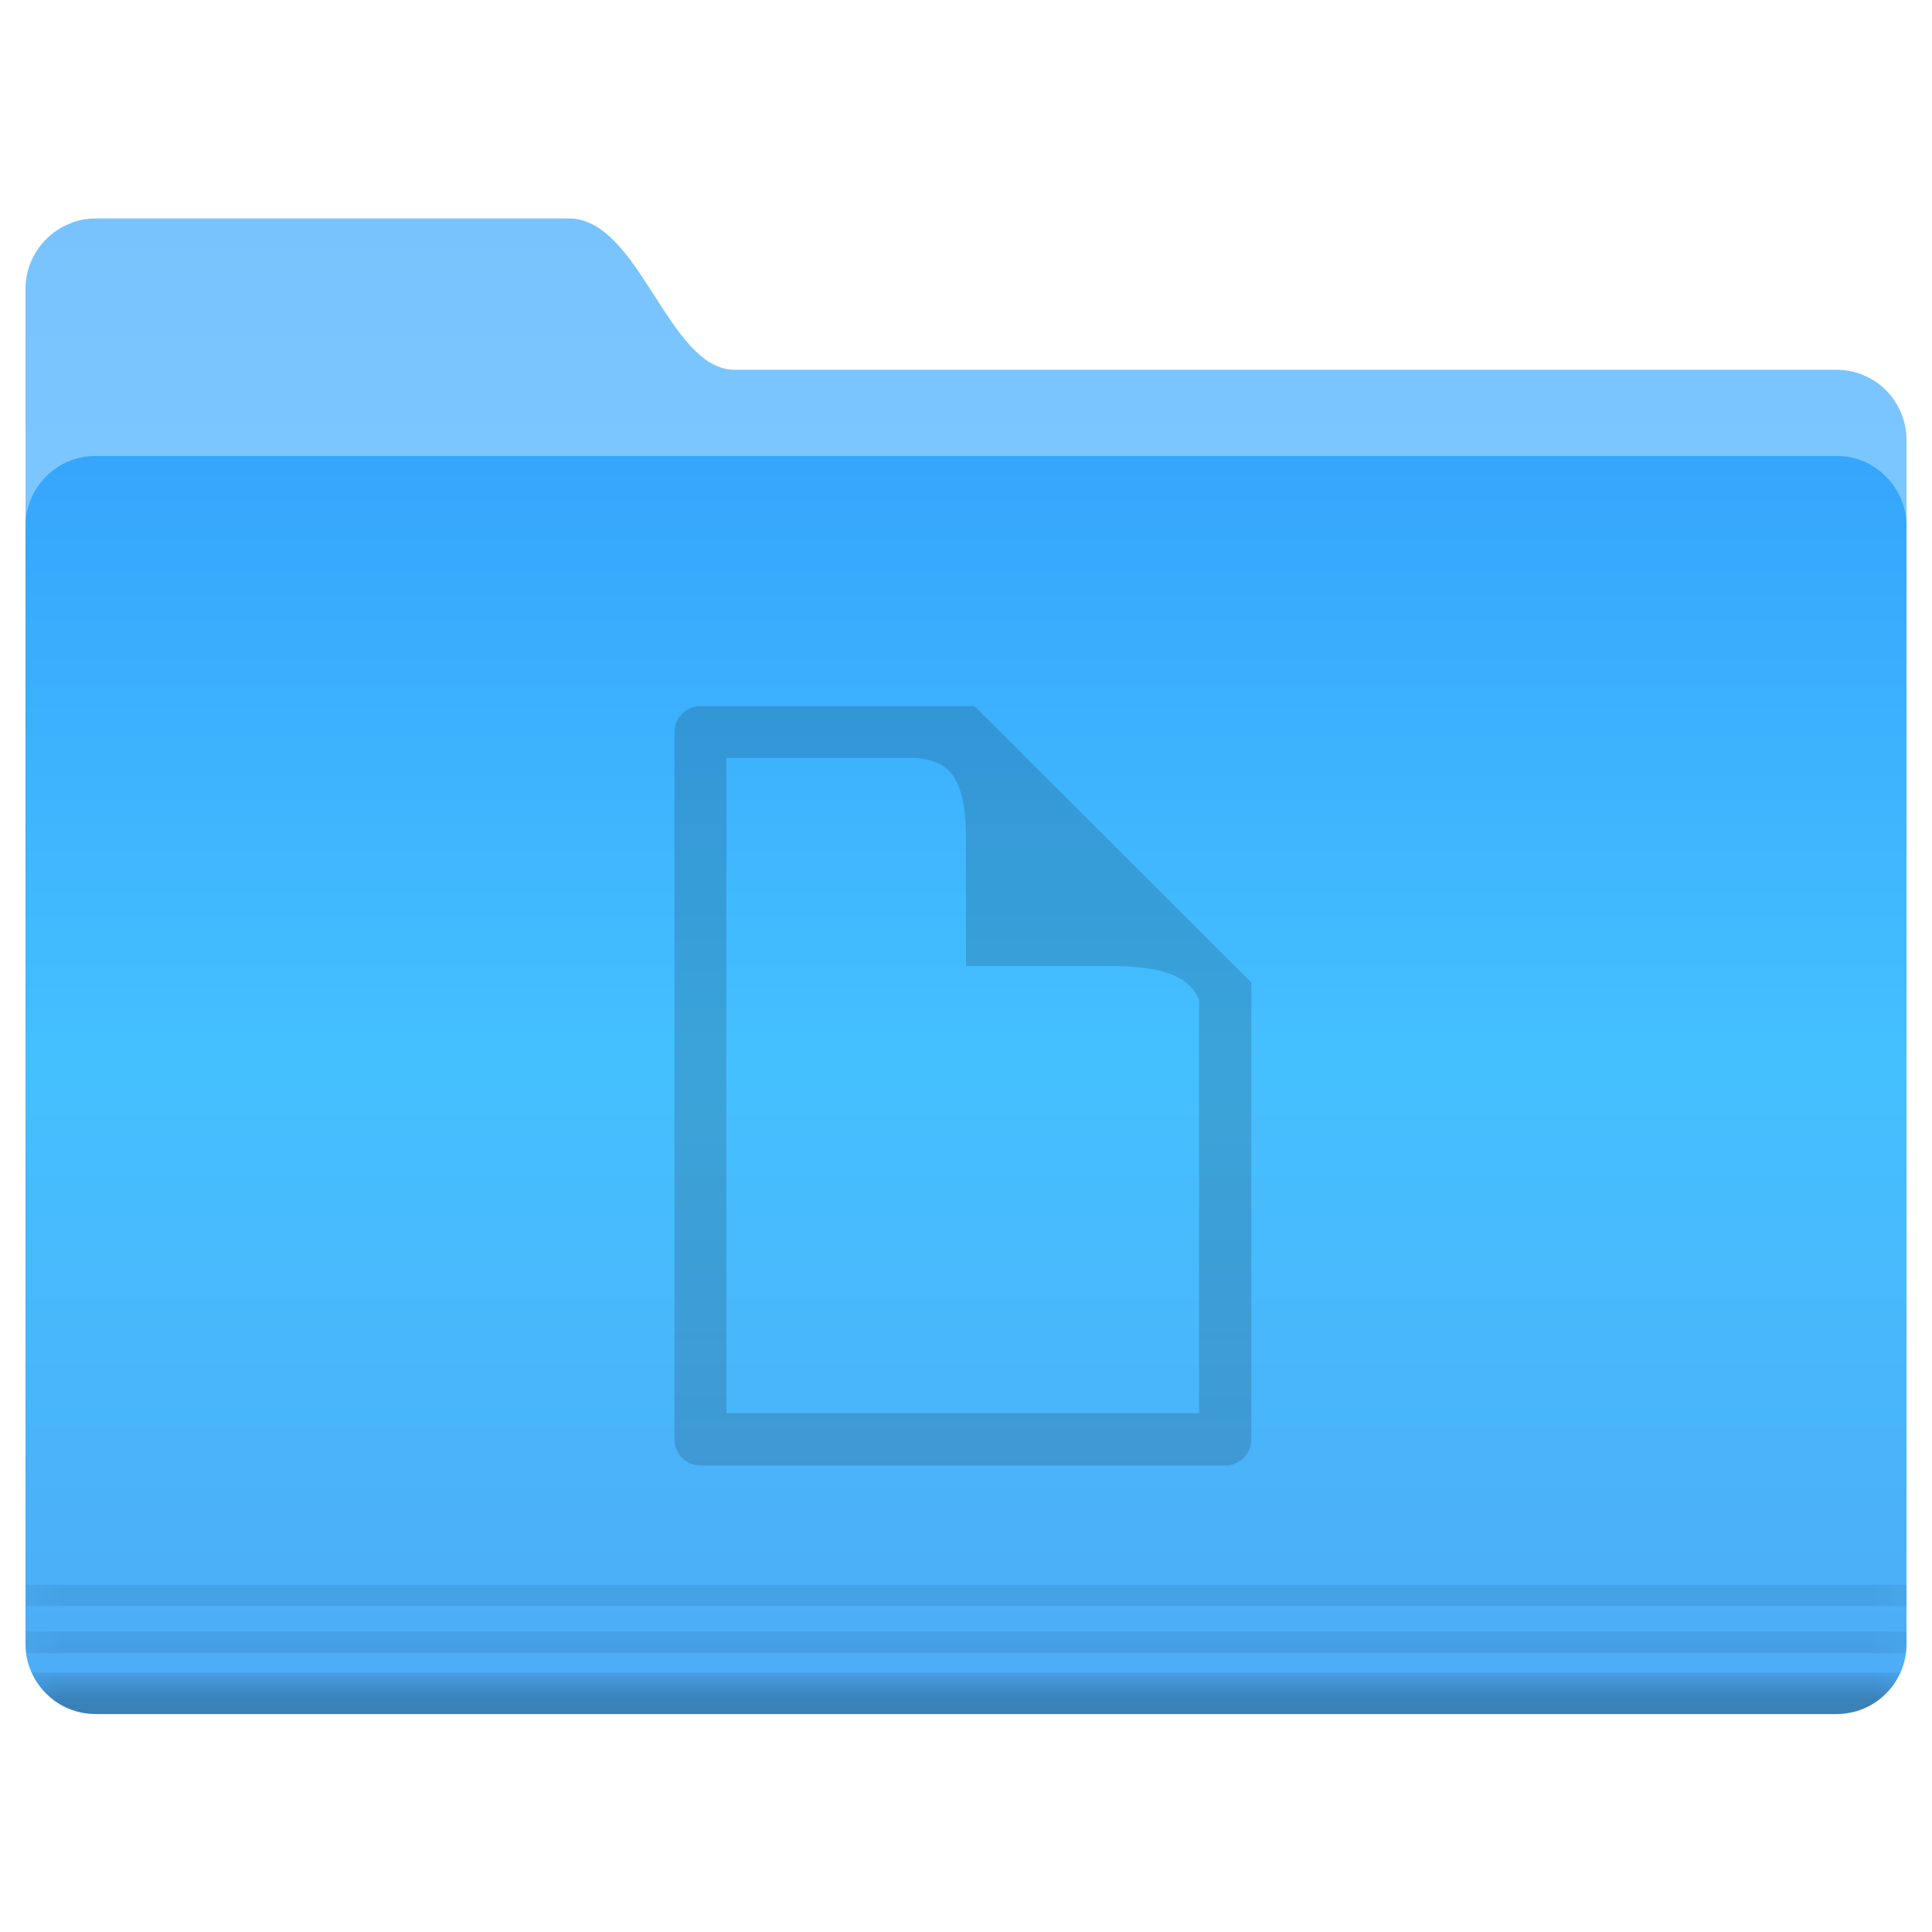 
<svg xmlns="http://www.w3.org/2000/svg" xmlns:xlink="http://www.w3.org/1999/xlink" width="16px" height="16px" viewBox="0 0 16 16" version="1.1">
<defs>
<linearGradient id="linear0" gradientUnits="userSpaceOnUse" x1="-26.201" y1="1070.2" x2="-26.201" y2="1082.6" gradientTransform="matrix(0.177,0,0,0.177,8.721,-187.736)">
<stop offset="0" style="stop-color:rgb(47.059%,76.471%,99.216%);stop-opacity:1;"/>
<stop offset="1" style="stop-color:rgb(48.235%,77.647%,100%);stop-opacity:1;"/>
</linearGradient>
<linearGradient id="linear1" gradientUnits="userSpaceOnUse" x1="-9.912" y1="1081.4" x2="-9.912" y2="1139.8" gradientTransform="matrix(0.177,0,0,0.177,8.721,-187.736)">
<stop offset="0" style="stop-color:rgb(20.784%,64.706%,98.824%);stop-opacity:1;"/>
<stop offset="0.5" style="stop-color:rgb(27.059%,75.294%,100%);stop-opacity:1;"/>
<stop offset="1" style="stop-color:rgb(30.196%,67.451%,96.471%);stop-opacity:1;"/>
</linearGradient>
<filter id="alpha" filterUnits="objectBoundingBox" x="0%" y="0%" width="100%" height="100%">
  <feColorMatrix type="matrix" in="SourceGraphic" values="0 0 0 0 1 0 0 0 0 1 0 0 0 0 1 0 0 0 1 0"/>
</filter>
<mask id="mask0">
  <g filter="url(#alpha)">
<rect x="0" y="0" width="16" height="16" style="fill:rgb(0%,0%,0%);fill-opacity:0.08;stroke:none;"/>
  </g>
</mask>
<clipPath id="clip1">
  <rect x="0" y="0" width="16" height="16"/>
</clipPath>
<g id="surface5" clip-path="url(#clip1)">
<path style=" stroke:none;fill-rule:nonzero;fill:rgb(0%,0%,0%);fill-opacity:1;" d="M 0.215 13.125 L 0.215 13.301 L 15.789 13.301 L 15.789 13.125 Z M 0.215 13.512 L 0.215 13.605 C 0.215 13.637 0.215 13.664 0.219 13.691 L 15.785 13.691 C 15.789 13.664 15.789 13.637 15.789 13.605 L 15.789 13.512 Z M 0.215 13.512 "/>
</g>
<mask id="mask1">
  <g filter="url(#alpha)">
<rect x="0" y="0" width="16" height="16" style="fill:rgb(0%,0%,0%);fill-opacity:0.25;stroke:none;"/>
  </g>
</mask>
<linearGradient id="linear2" gradientUnits="userSpaceOnUse" x1="-9.617" y1="1138.4" x2="-9.617" y2="1140.2" gradientTransform="matrix(0.177,0,0,0.177,8.721,-187.736)">
<stop offset="0" style="stop-color:rgb(0%,0%,0%);stop-opacity:0.047;"/>
<stop offset="1" style="stop-color:rgb(0%,0%,0%);stop-opacity:1;"/>
</linearGradient>
<clipPath id="clip2">
  <rect x="0" y="0" width="16" height="16"/>
</clipPath>
<g id="surface8" clip-path="url(#clip2)">
<path style=" stroke:none;fill-rule:nonzero;fill:url(#linear2);" d="M 0.266 13.852 C 0.359 14.062 0.566 14.195 0.797 14.195 L 15.207 14.195 C 15.445 14.195 15.648 14.055 15.738 13.852 Z M 0.266 13.852 "/>
</g>
<mask id="mask2">
  <g filter="url(#alpha)">
<rect x="0" y="0" width="16" height="16" style="fill:rgb(0%,0%,0%);fill-opacity:0.15;stroke:none;"/>
  </g>
</mask>
<clipPath id="clip3">
  <rect x="0" y="0" width="16" height="16"/>
</clipPath>
<g id="surface11" clip-path="url(#clip3)">
<path style=" stroke:none;fill-rule:nonzero;fill:rgb(0%,0%,0%);fill-opacity:1;" d="M 5.801 5.848 C 5.68 5.848 5.586 5.945 5.586 6.062 L 5.586 11.922 C 5.586 12.039 5.68 12.137 5.801 12.137 L 10.145 12.137 C 10.266 12.137 10.363 12.039 10.363 11.922 L 10.363 8.137 L 8.07 5.848 Z M 6.016 6.277 L 7.59 6.277 C 7.836 6.301 8 6.406 8 6.945 L 8 8 L 9.086 8 C 9.352 8 9.828 7.988 9.93 8.285 L 9.93 11.703 L 6.016 11.703 Z M 6.016 6.277 "/>
</g>
</defs>
<g id="surface1">
<path style=" stroke:none;fill-rule:nonzero;fill:url(#linear0);" d="M 0.793 1.809 L 4.711 1.809 C 5.297 1.809 5.535 3.062 6.082 3.062 L 15.207 3.062 C 15.359 3.062 15.508 3.121 15.617 3.23 C 15.727 3.34 15.789 3.488 15.789 3.645 L 15.789 12.59 C 15.789 12.91 15.527 12.23 15.207 12.23 L 0.793 12.23 C 0.641 12.23 0.492 12.172 0.383 12.062 C 0.273 11.953 0.211 11.805 0.211 11.648 L 0.211 2.391 C 0.211 2.238 0.273 2.09 0.383 1.98 C 0.492 1.871 0.641 1.809 0.793 1.809 Z M 0.793 1.809 "/>
<path style=" stroke:none;fill-rule:nonzero;fill:url(#linear1);" d="M 0.793 3.777 L 15.207 3.777 C 15.359 3.773 15.508 3.836 15.617 3.945 C 15.727 4.055 15.789 4.203 15.789 4.355 L 15.789 13.617 C 15.789 13.77 15.727 13.918 15.617 14.027 C 15.508 14.137 15.359 14.195 15.207 14.195 L 0.793 14.195 C 0.641 14.195 0.492 14.137 0.383 14.027 C 0.273 13.918 0.211 13.77 0.211 13.617 L 0.211 4.355 C 0.211 4.203 0.273 4.055 0.383 3.945 C 0.492 3.836 0.641 3.773 0.793 3.777 Z M 0.793 3.777 "/>
<use xlink:href="#surface5" mask="url(#mask0)"/>
<use xlink:href="#surface8" mask="url(#mask1)"/>
<use xlink:href="#surface11" mask="url(#mask2)"/>
</g>
</svg>
